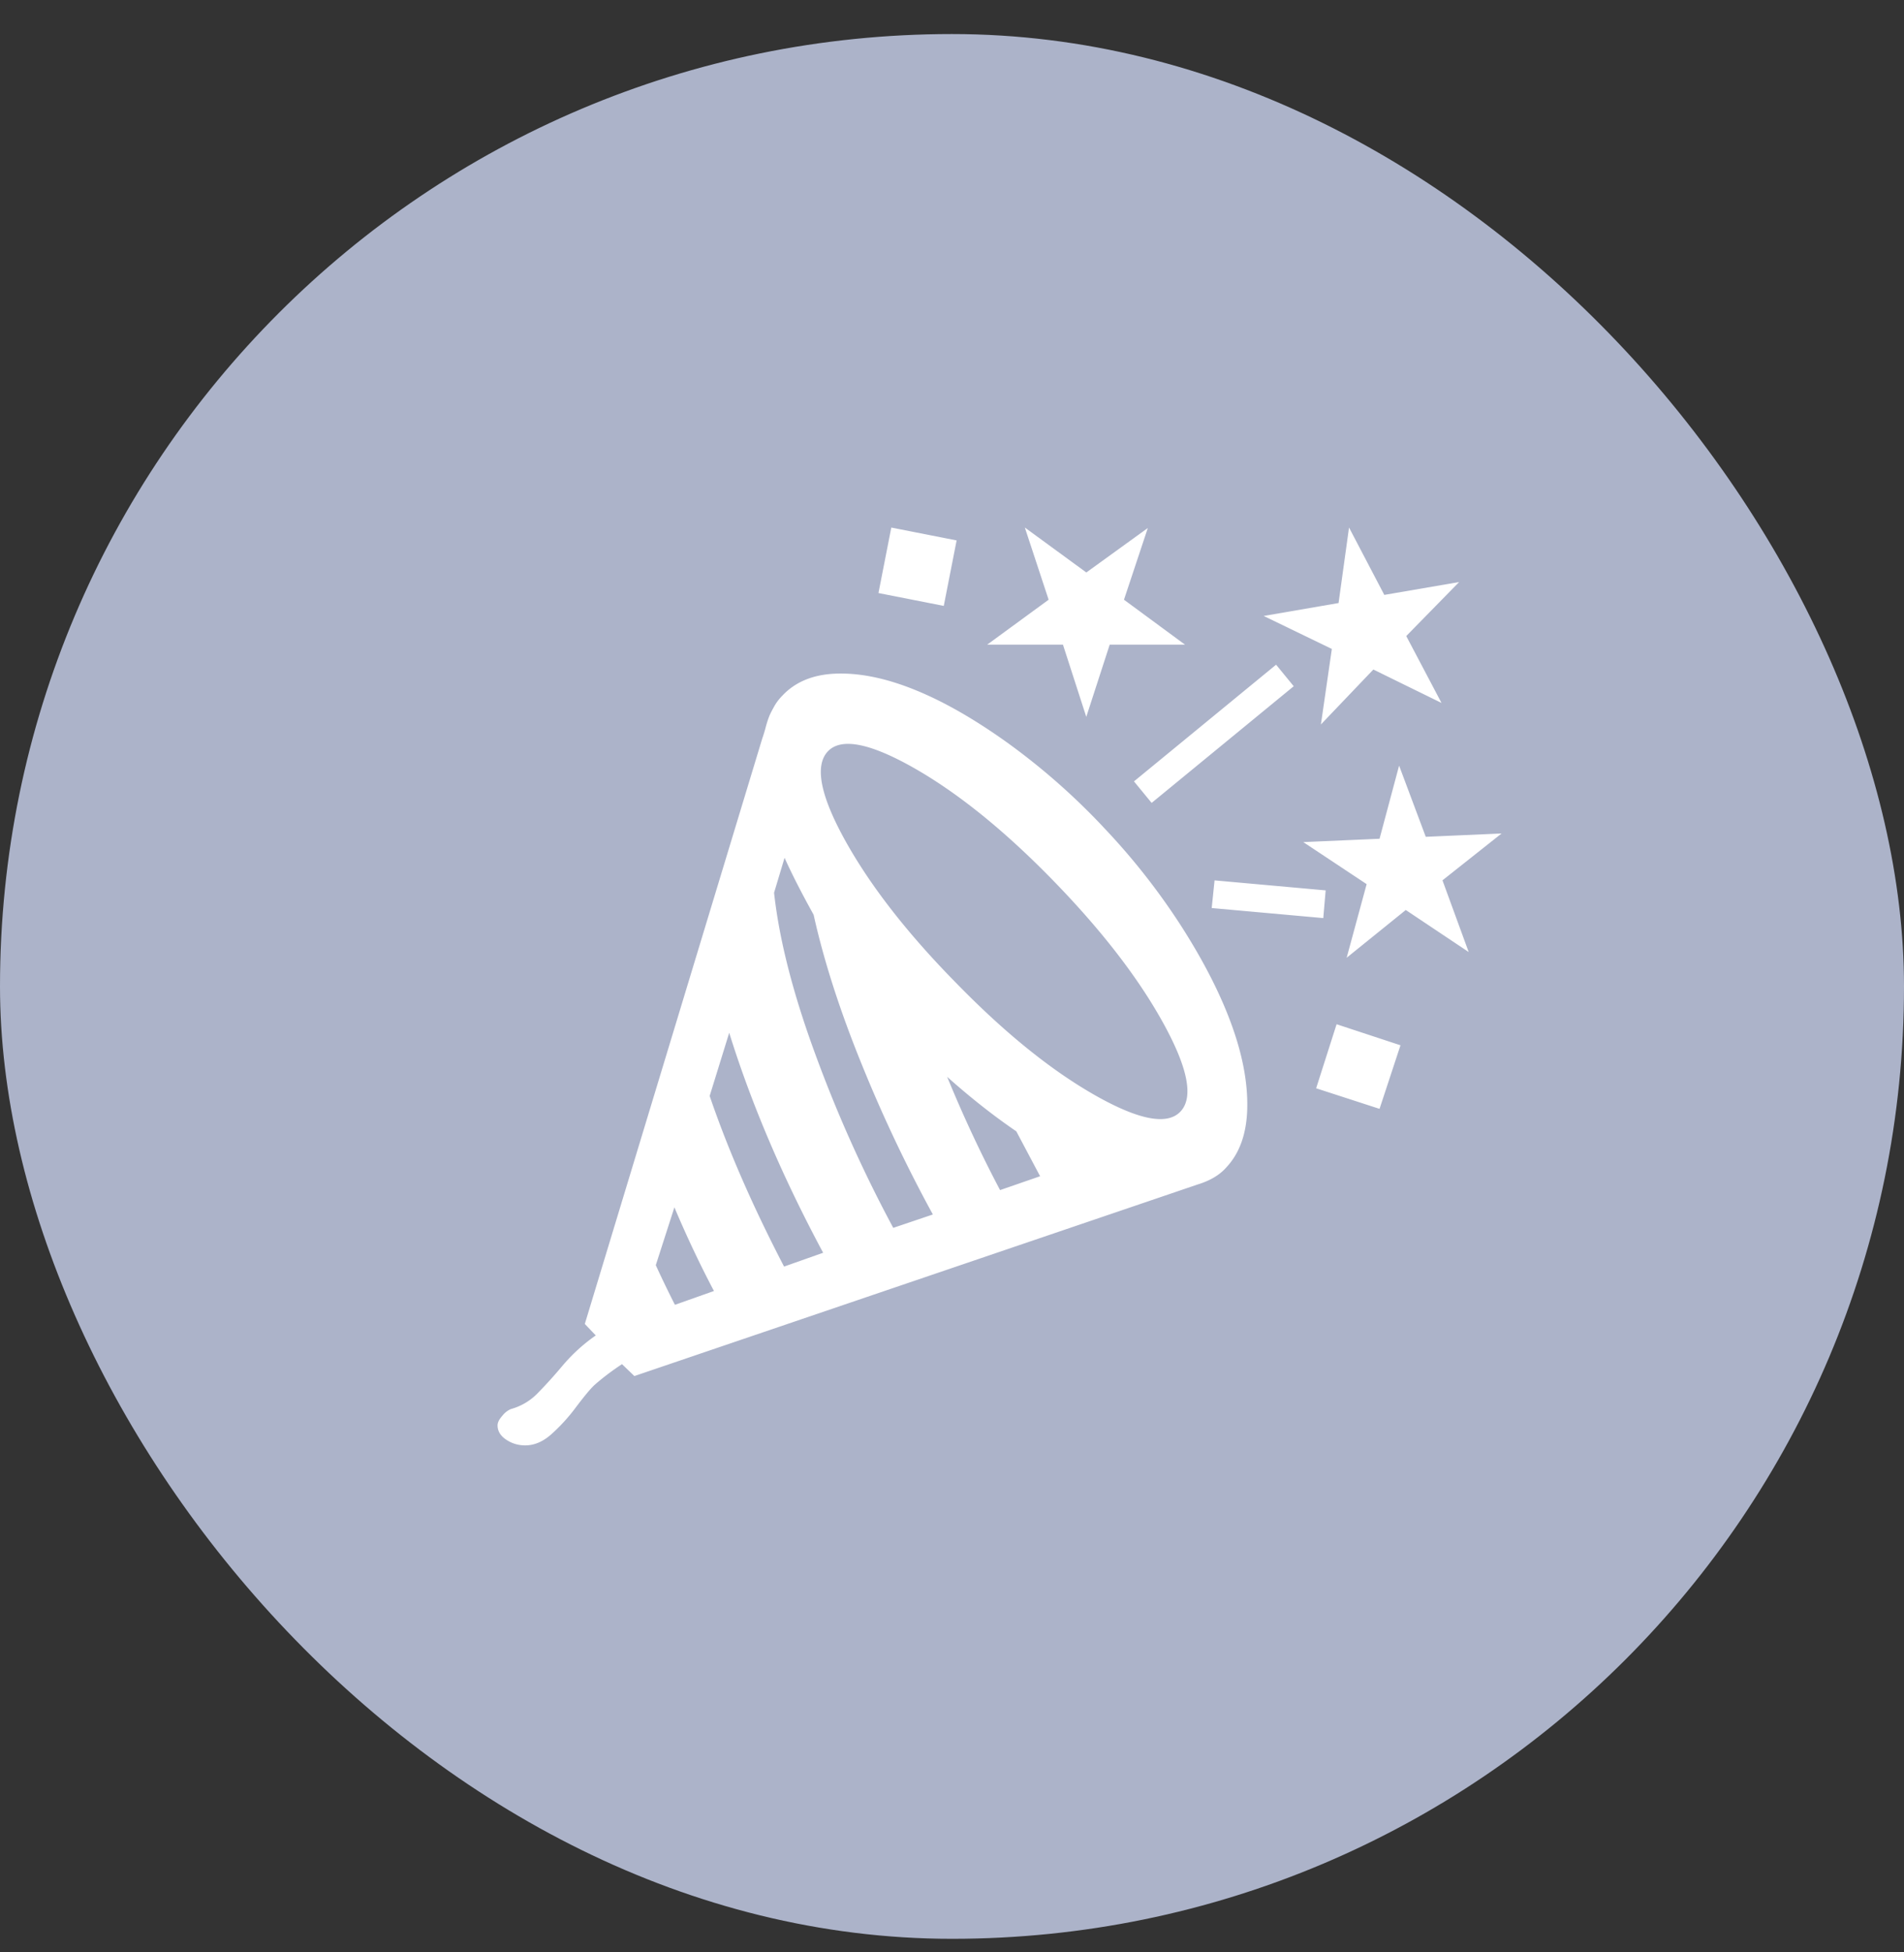 <svg width="40" height="41" fill="none" xmlns="http://www.w3.org/2000/svg"><rect width="100%" height="100%" fill="#333333" stroke="none"/><rect y=".715" width="40" height="40" rx="20" fill="#ACB3C9"/><path d="M23.174 17.363a14.062 14.062 0 00-1.984-1.747c-.688-.495-1.332-.867-1.933-1.114-.6-.248-1.152-.367-1.652-.357-.501.01-.892.166-1.172.467a1.028 1.028 0 00-.17.226c-.047.084-.08.149-.1.196a2.27 2.27 0 00-.08.25 2.93 2.93 0 01-.071.231l-3.726 12.288.23.241c-.26.181-.492.392-.696.633a9.912 9.912 0 01-.536.592 1.24 1.24 0 01-.55.321.445.445 0 00-.176.136c-.07.077-.105.146-.105.206 0 .12.06.22.18.3.12.081.254.121.401.121.187 0 .367-.075.54-.226a3.77 3.77 0 00.527-.577c.177-.234.305-.388.385-.462.174-.154.368-.3.581-.441l.26.25 11.84-4.025c.26-.08.46-.2.6-.361.281-.302.426-.718.436-1.25.01-.532-.101-1.118-.335-1.757-.234-.64-.583-1.322-1.047-2.048a14.029 14.029 0 00-1.648-2.093zm-1.082 1.094c1.021 1.044 1.798 2.043 2.329 2.997.53.953.659 1.58.385 1.882-.274.301-.871.19-1.793-.331-.921-.522-1.89-1.302-2.904-2.34-1.029-1.043-1.808-2.04-2.34-2.991-.53-.95-.659-1.58-.385-1.887.274-.302.873-.191 1.798.33.925.523 1.895 1.303 2.91 2.34zm-2.194 4.156c.488.435.972.817 1.453 1.145l.5.943-.841.291c-.4-.756-.771-1.549-1.112-2.379zm-3.415-4.598c.147.328.35.726.61 1.195.214.964.55 2.008 1.007 3.132a30.1 30.1 0 001.498 3.162l-.832.281a28.058 28.058 0 01-1.642-3.659c-.468-1.275-.755-2.4-.862-3.378l.22-.733zM15.32 21.69c.467 1.499 1.125 3.038 1.973 4.618l-.821.29c-.661-1.27-1.182-2.466-1.563-3.583l.41-1.325zm-1.152 3.664c.26.616.538 1.201.831 1.757l-.82.29a23.38 23.38 0 01-.402-.832l.391-1.215zm7.362-14.276l.5 1.516-1.291.944h1.592l.49 1.516.492-1.516h1.582l-1.282-.944.501-1.506-1.292.934-1.292-.944zm-2.805 0l-.27 1.376 1.372.27.27-1.375-1.372-.27zm9.025 4.136l1.102-1.154 1.432.702-.741-1.405 1.111-1.134-1.572.27-.741-1.415-.22 1.586-1.573.271 1.432.693-.23 1.586zm-.37 2.47l1.331.883-.42 1.546 1.242-1.003 1.322.883-.551-1.506 1.242-.984-1.593.07-.56-1.495-.411 1.536-1.603.07zm-.572-3.725l-2.985 2.45.371.452 2.985-2.45-.37-.452zm1.042 4.739l-2.334-.21-.06.581 2.344.211.05-.582zm.23 2.81l-.43 1.346 1.332.432.44-1.335-1.342-.442z" fill="#fff"/></svg>